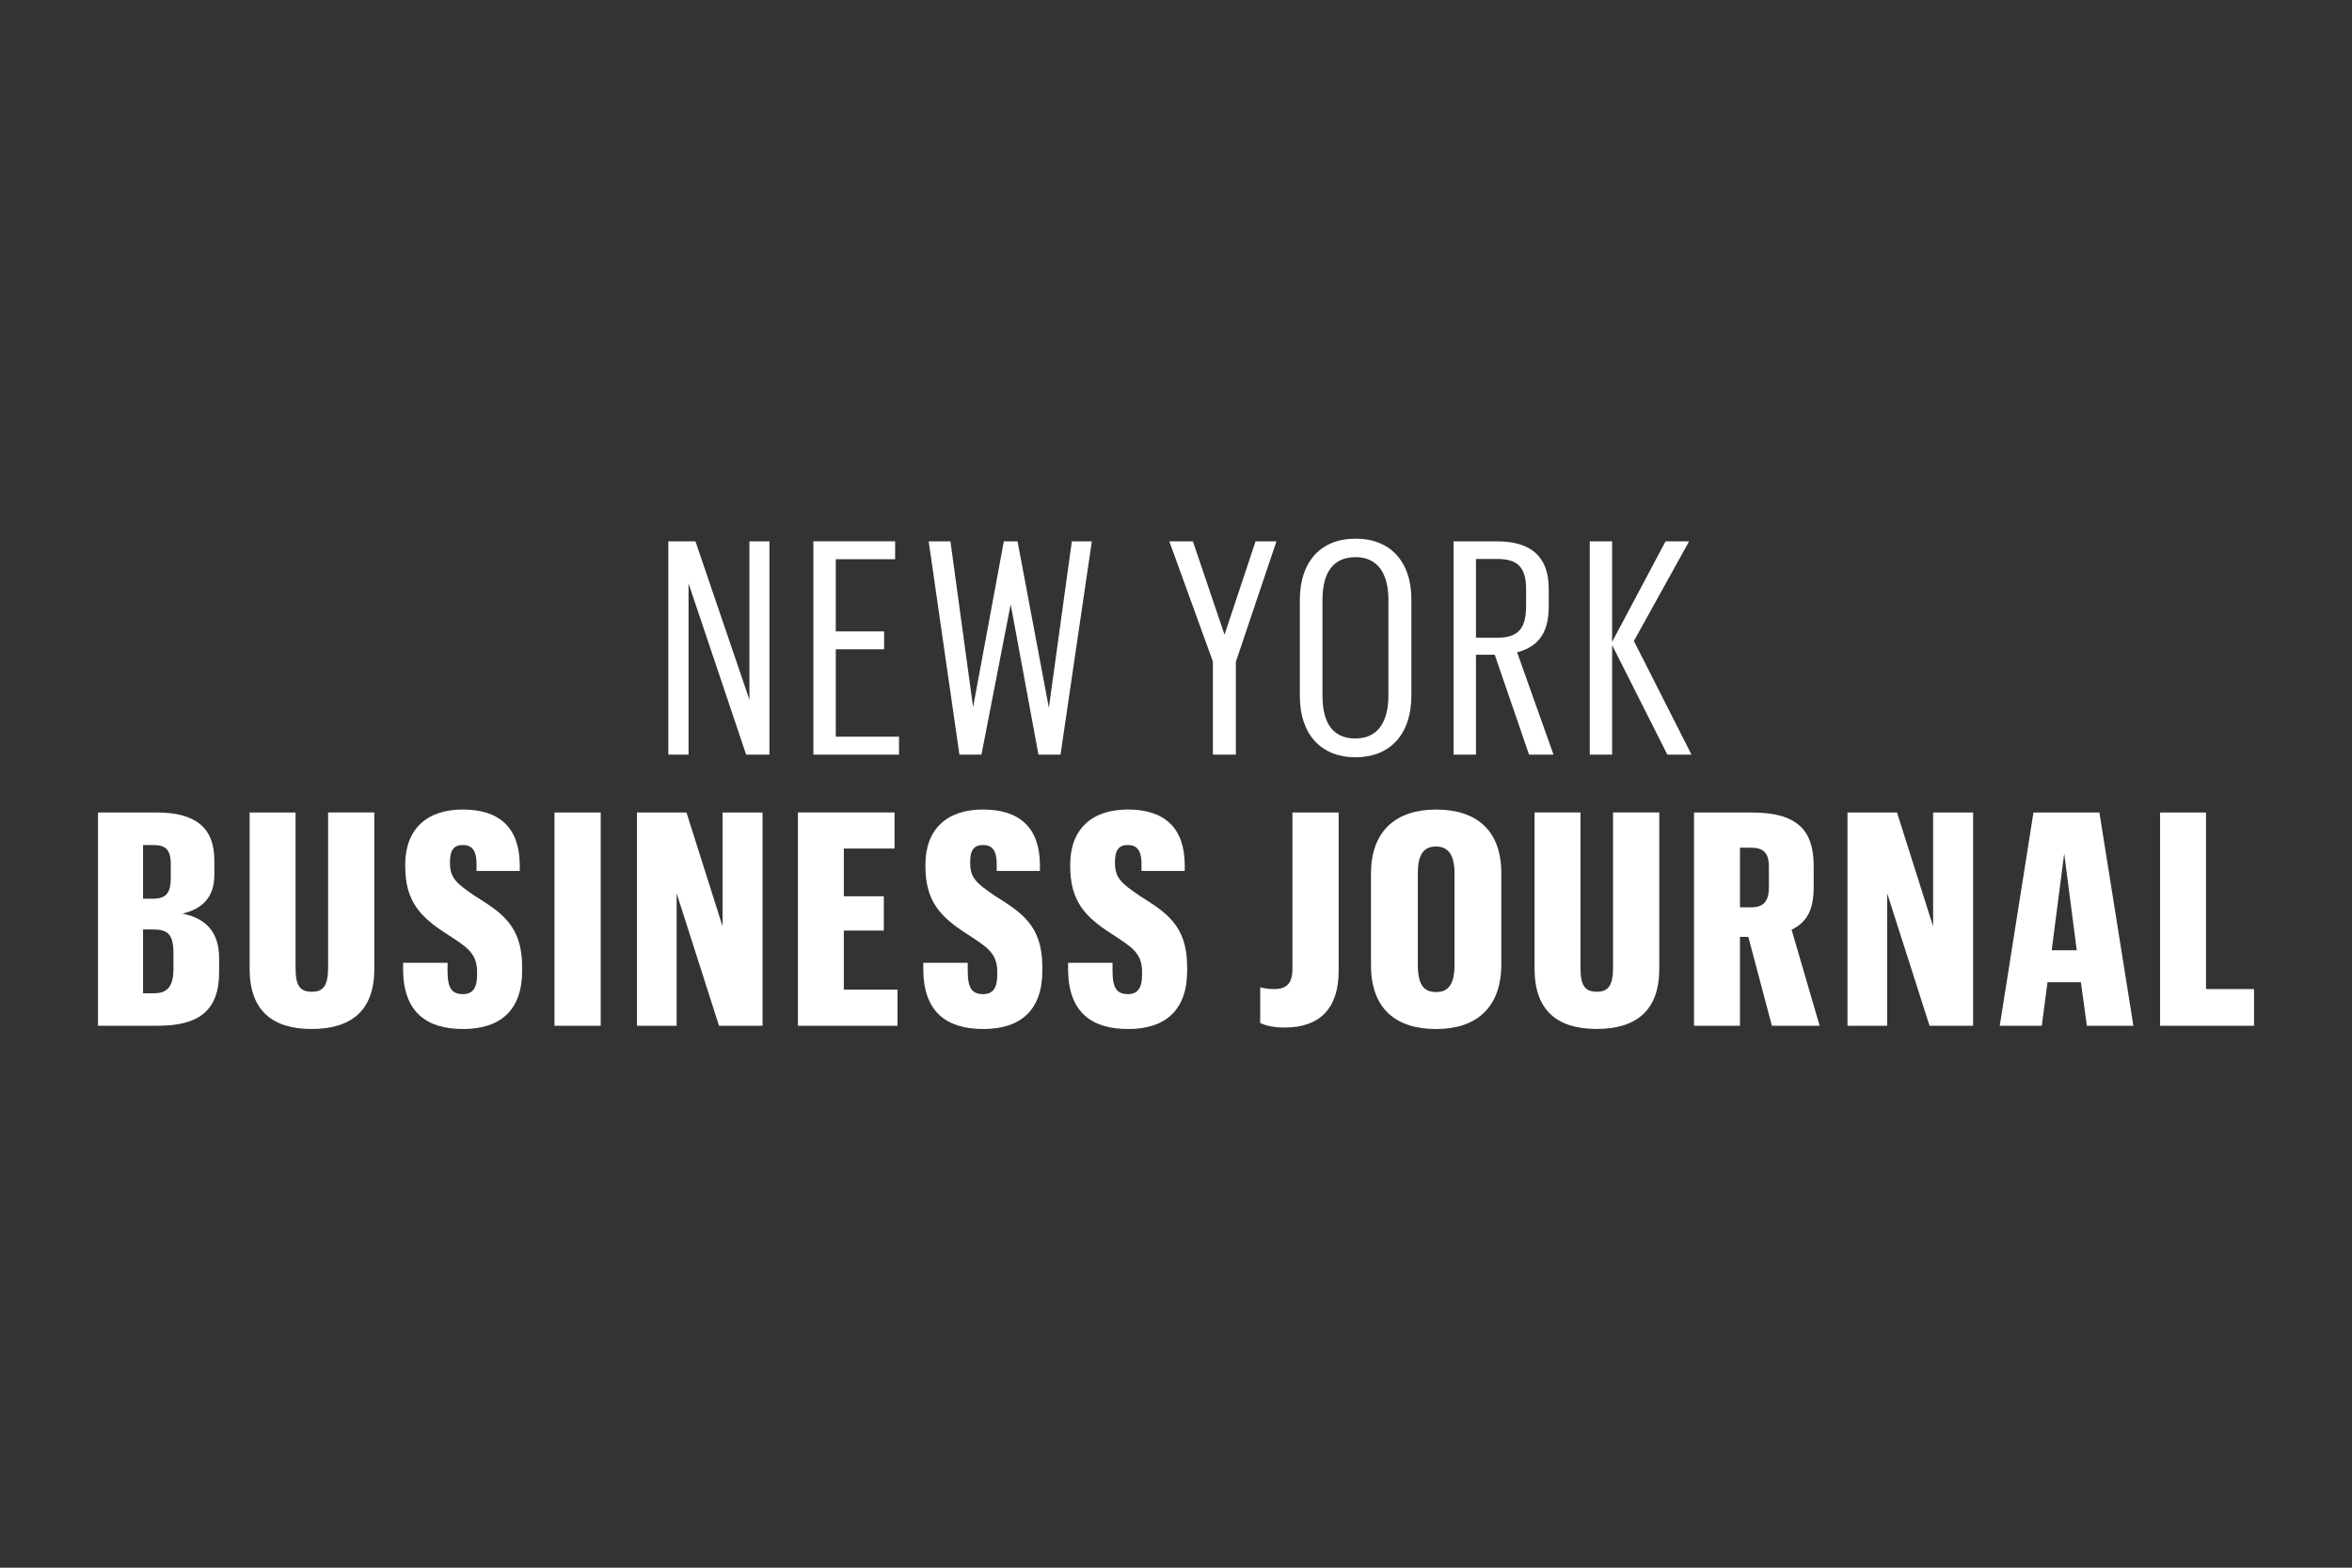 <?xml version="1.0" encoding="UTF-8"?> <svg xmlns="http://www.w3.org/2000/svg" id="Layer_1" width="600" height="400" viewBox="0 0 600 400"><rect x="0" y="0" width="600" height="400" fill="#333333" stroke="none"/><defs><style>.cls-1{fill:#fff;fill-rule:evenodd;}</style></defs><g id="Logos-_For-Export_"><g id="newyork-logo"><path id="NEW-YORK" class="cls-1" d="m170.48,192.54h5.17v-43.68l14.69,43.68h5.94v-54.41h-5.1v40.41l-13.77-40.41h-6.92v54.41Zm37.02,0h21.84v-4.57h-16.13v-22.3h12.33v-4.57h-12.33v-18.41h15.14v-4.57h-20.85v54.41Zm37.24,0h5.63l7.46-38.35,7.08,38.35h5.63l7.99-54.41h-5.1l-5.86,42.46-7.99-42.46h-3.5l-7.84,42.31-5.78-42.31h-5.55l7.84,54.41Zm64.67,0h5.86v-23.67l10.35-30.74h-5.33l-7.91,23.82-8.07-23.82h-6.01l11.11,30.67v23.74Zm36.41.68c8.67,0,14.23-5.71,14.23-15.83v-24.35c0-9.97-5.55-15.6-14.23-15.6s-14.23,5.63-14.23,15.68v24.43c0,9.97,5.55,15.68,14.23,15.68h0Zm0-4.79c-5.78,0-8.45-3.88-8.45-10.96v-24.35c0-7.08,2.74-10.96,8.45-10.96s8.37,4.26,8.37,10.96v24.27c0,6.85-2.74,11.03-8.37,11.03h0Zm24.99,4.11h5.71v-25.49h4.79l8.75,25.49h6.24l-9.28-26.1c5.1-1.37,8.07-4.57,8.07-11.72v-4.49c0-8.37-4.72-12.1-13.16-12.1h-11.11v54.41Zm5.71-29.83v-20.09h5.48c4.95,0,7.31,1.98,7.31,7.61v4.49c0,5.63-2.05,7.99-7.23,7.99h-5.55Zm54.98,29.83l-14.69-28.99,14.08-25.42h-6.01l-13.62,25.64v-25.64h-5.71v54.41h5.71v-27.93l14.08,27.93h6.16ZM25,261.72h15.3c10.2,0,15.6-3.65,15.6-13.7v-3.5c0-6.92-3.58-10.27-9.36-11.41,4.95-1.14,8.14-4.11,8.14-9.82v-3.8c0-8.29-4.79-12.18-14.69-12.18h-14.99v54.41Zm11.49-8.29v-16.28h2.51c3.73,0,5.25,1.14,5.25,6.09v3.88c0,4.57-1.52,6.32-5.02,6.32h-2.74Zm0-24.12v-13.7h2.44c3.04,0,4.64.84,4.64,4.95v3.42c0,4.03-1.29,5.33-4.64,5.33h-2.44Zm47.21-21.99v39.57c0,4.57-1.22,6.16-4.11,6.16-3.12,0-4.19-1.6-4.19-6.09v-39.65h-11.72v39.87c0,10.58,5.71,15.37,15.83,15.37s15.98-4.72,15.98-15.3v-39.95h-11.79Zm34.43,55.24c9.66,0,15.07-4.95,15.07-14.84v-1.07c0-10.65-5.55-13.93-12.02-18.03-4.72-3.2-6.39-4.57-6.39-8.45v-.3c0-3.04,1.07-4.26,3.27-4.26,2.05,0,3.5.99,3.5,4.87v1.75h11.03v-1.6c-.08-9.59-5.33-14.08-14.53-14.08s-14.69,5.02-14.69,14.08v.3c0,8.98,3.73,13.01,10.81,17.5,4.87,3.2,7.53,4.72,7.53,9.59v.61c0,3.5-1.14,5.02-3.58,5.02-2.82,0-3.96-1.45-3.96-5.86v-2.13h-11.34v1.75c.08,10.88,6.01,15.14,15.3,15.14h0Zm23.32-.84h11.79v-54.41h-11.79v54.41Zm21.04,0h10.12v-33.79l10.81,33.79h11.11v-54.41h-10.2v29.07l-9.21-29.07h-12.63v54.41Zm41.05,0h25.42v-9.21h-13.7v-15.07h10.2v-8.75h-10.2v-12.18h12.94v-9.21h-24.65v54.41Zm47.29.84c9.66,0,15.07-4.95,15.07-14.84v-1.07c0-10.65-5.55-13.93-12.02-18.03-4.72-3.2-6.39-4.57-6.39-8.45v-.3c0-3.04,1.07-4.26,3.27-4.26,2.05,0,3.5.99,3.5,4.87v1.75h11.03v-1.6c-.08-9.59-5.33-14.08-14.53-14.08s-14.69,5.02-14.69,14.08v.3c0,8.98,3.73,13.01,10.81,17.5,4.87,3.2,7.53,4.72,7.53,9.59v.61c0,3.5-1.14,5.02-3.58,5.02-2.82,0-3.96-1.45-3.96-5.86v-2.13h-11.34v1.75c.08,10.88,6.01,15.14,15.3,15.14h0Zm36.94,0c9.66,0,15.07-4.95,15.07-14.84v-1.07c0-10.65-5.55-13.93-12.02-18.03-4.72-3.2-6.39-4.57-6.39-8.45v-.3c0-3.04,1.07-4.26,3.27-4.26,2.05,0,3.5.99,3.5,4.87v1.75h11.03v-1.6c-.08-9.59-5.33-14.08-14.53-14.08s-14.69,5.02-14.69,14.08v.3c0,8.98,3.73,13.01,10.81,17.5,4.87,3.2,7.53,4.72,7.53,9.59v.61c0,3.5-1.14,5.02-3.58,5.02-2.82,0-3.96-1.45-3.96-5.86v-2.13h-11.34v1.75c.08,10.88,6.01,15.14,15.3,15.14h0Zm40.02-.38c8.98,0,13.7-5.02,13.7-14.38v-40.48h-11.79v39.95c0,3.8-1.67,5.1-4.64,5.1-1.6,0-2.66-.23-3.58-.46v9.13c1.37.61,3.2,1.14,6.32,1.14h0Zm38.54.38c10.12,0,16.66-5.25,16.66-16.59v-23.13c0-11.41-6.77-16.28-16.66-16.28s-16.59,5.17-16.59,16.36v23.36c0,11.19,6.47,16.28,16.59,16.28h0Zm0-9.44c-3.2,0-4.64-1.98-4.64-6.92v-23.36c0-4.87,1.52-6.85,4.64-6.85s4.72,2.13,4.72,6.85v23.29c0,4.95-1.52,7-4.72,7h0Zm45.16-45.81v39.57c0,4.57-1.22,6.16-4.11,6.16-3.12,0-4.19-1.6-4.19-6.09v-39.65h-11.72v39.87c0,10.58,5.71,15.37,15.83,15.37s15.98-4.72,15.98-15.3v-39.95h-11.79Zm20.66,54.41h11.72v-22.68h2.13l6.01,22.68h12.18l-7.15-24.5c3.58-1.75,5.63-4.64,5.63-10.81v-5.55c0-9.06-4.26-13.54-15.68-13.54h-14.84v54.41Zm11.72-30.21v-15.22h2.74c3.27,0,4.64,1.29,4.64,4.95v5.02c0,3.88-1.45,5.25-4.64,5.25h-2.74Zm27.43,30.21h10.12v-33.79l10.81,33.79h11.11v-54.41h-10.2v29.07l-9.21-29.07h-12.63v54.41Zm61.06,0h11.87l-8.67-54.41h-16.82l-8.6,54.41h10.73l1.45-11.11h8.52l1.52,11.11Zm-5.78-43.98l3.2,24.73h-6.39l3.2-24.73Zm24.46,43.98h23.97v-9.36h-12.25v-45.05h-11.72v54.41Z"></path></g></g></svg> 